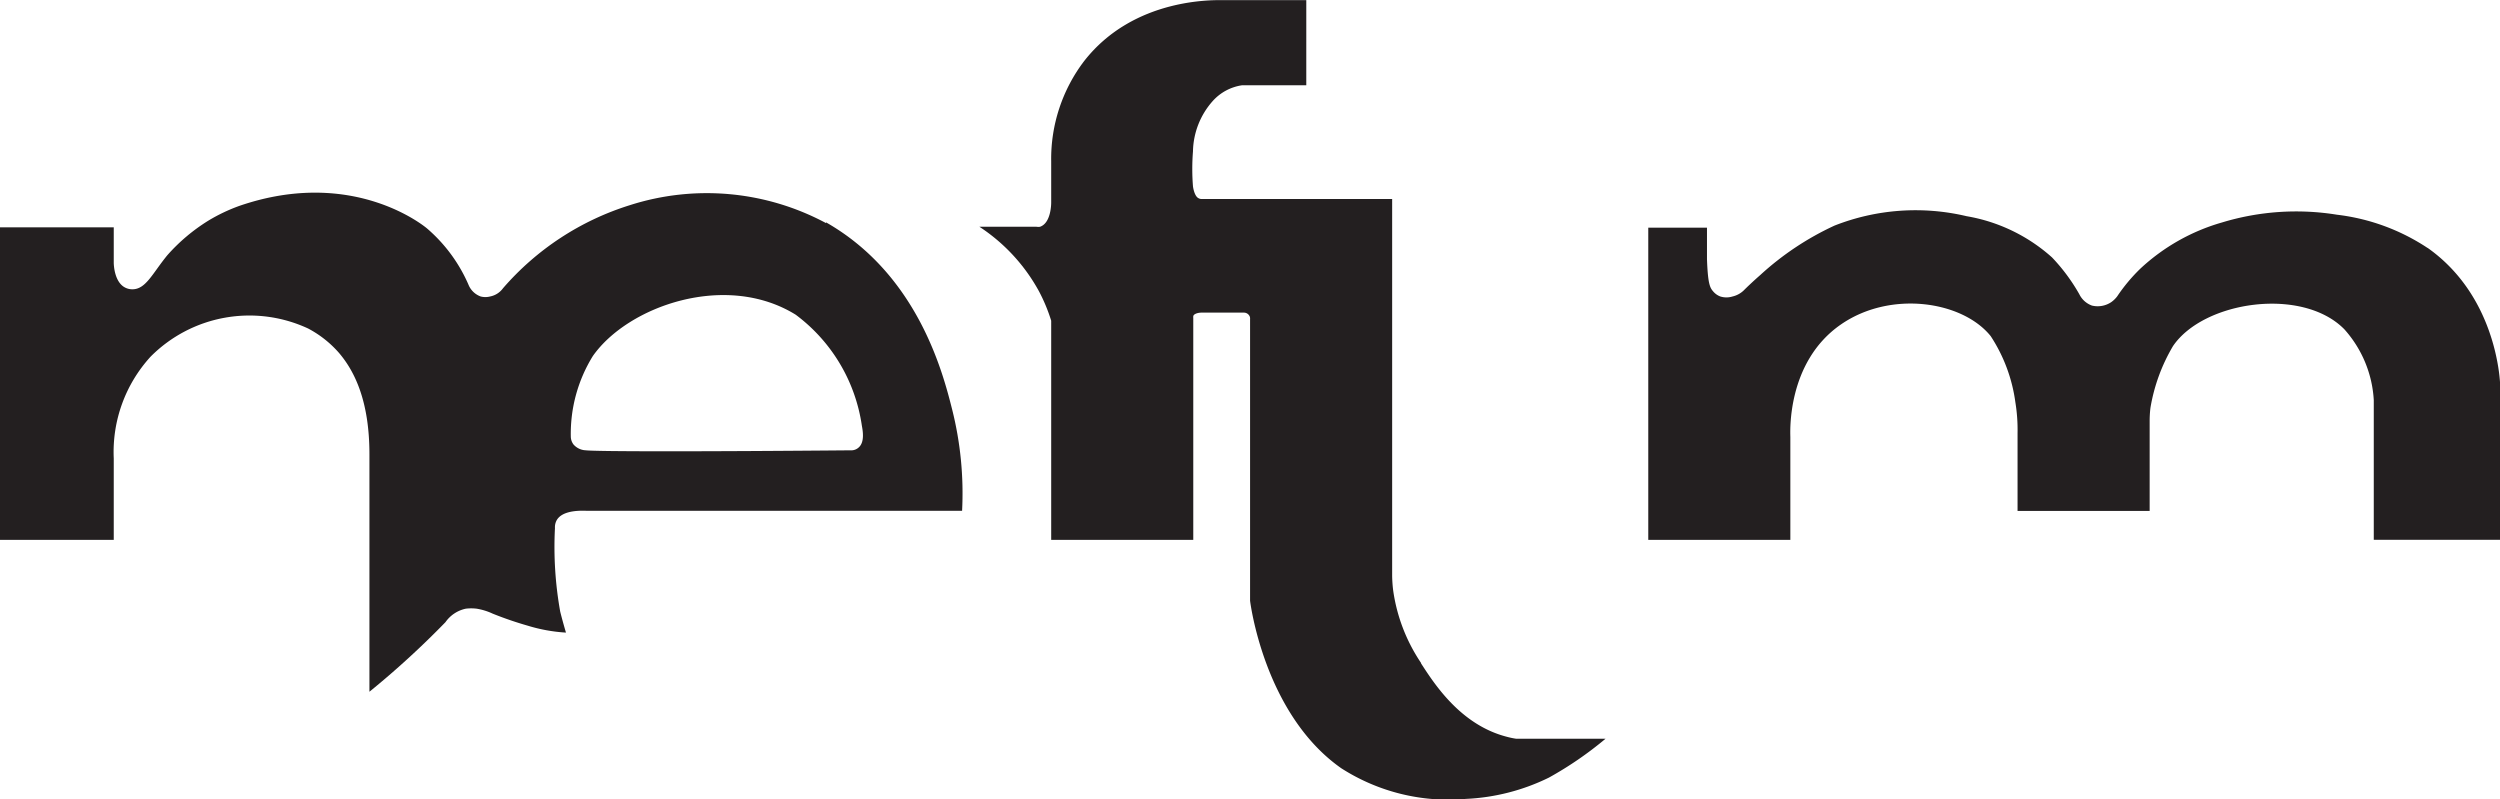 <svg id="Layer_1" data-name="Layer 1" xmlns="http://www.w3.org/2000/svg" viewBox="0 0 170.33 54.47"><defs><style>.cls-1{fill:#231f20;}</style></defs><title>nefumpreto</title><path class="cls-1" d="M57.11,17.47a17.19,17.19,0,0,0-13.37-1.22,18.86,18.86,0,0,0-8.64,5.66,1.42,1.42,0,0,1-.88.56,1.29,1.29,0,0,1-.64,0,1.42,1.42,0,0,1-.8-.73,10.62,10.62,0,0,0-2.85-3.9S25,13.59,17.13,16.3a11.8,11.8,0,0,0-2.1,1,12.52,12.52,0,0,0-2.8,2.36c-1,1.22-1.45,2.29-2.34,2.32a1.07,1.07,0,0,1-.52-.11c-.76-.37-.79-1.59-.79-1.71V17.76H.83V39.05H8.58V33.5a9.63,9.63,0,0,1,2.51-6.93,9.49,9.49,0,0,1,10.73-1.92,7.32,7.32,0,0,1,2.12,1.68C25,27.58,26,29.61,26,33.22V49.4a59.79,59.79,0,0,0,5.18-4.74,2.26,2.26,0,0,1,1.39-.92,3.17,3.17,0,0,1,.73,0,4.18,4.18,0,0,1,1.1.34,24.37,24.37,0,0,0,2.39.82,11.08,11.08,0,0,0,2.6.47c-.18-.61-.31-1.1-.39-1.42a25,25,0,0,1-.36-5.7,1,1,0,0,1,.11-.52c.35-.65,1.43-.68,2-.66H66.38a23.42,23.42,0,0,0-.68-6.91c-.61-2.41-2.31-9.16-8.59-12.74m2.22,15.34a.74.74,0,0,1-.44.19c-10,.09-17.42.09-18.15,0a1.17,1.17,0,0,1-.83-.39.91.91,0,0,1-.19-.55,10.07,10.07,0,0,1,1.5-5.48c2.39-3.41,9.07-5.76,13.82-2.82a11.48,11.48,0,0,1,4.51,7.56c.06.33.21,1.12-.22,1.49" transform="translate(-0.83 -2.27)"/><path class="cls-1" d="M97.65,47.44a11.78,11.78,0,0,1-1.9-4.94,9.12,9.12,0,0,1-.07-1V15.83h-13a.47.47,0,0,1-.2-.06c-.29-.15-.37-.8-.37-.8a15.13,15.13,0,0,1,0-2.39,5.3,5.3,0,0,1,1.34-3.42,3.33,3.33,0,0,1,2-1.08h4.38V2.28H84.21c-.57,0-6.12-.22-9.53,4.17a11,11,0,0,0-2.23,6.8v2.81c0,.08,0,1.4-.76,1.66a.75.75,0,0,1-.24,0H67.56a12.3,12.3,0,0,1,4.06,4.4,11.7,11.7,0,0,1,.83,2V39.05h9.68V23.92a.28.28,0,0,1,0-.09c0-.15.26-.25.53-.26h2.92a.43.43,0,0,1,.4.27A.36.36,0,0,1,86,24V43.2s.92,7.7,6.21,11.41a13.52,13.52,0,0,0,8.5,2.09,14.27,14.27,0,0,0,5.65-1.45,24.39,24.39,0,0,0,3.86-2.65h-6.1a5.38,5.38,0,0,1-.62-.13c-3.16-.81-4.94-3.6-5.85-5" transform="translate(-0.83 -2.27)"/><path class="cls-1" d="M166.22,19.16a14.18,14.18,0,0,0-6.16-2.26,17.38,17.38,0,0,0-7.85.53,13.67,13.67,0,0,0-5.55,3.14,11.69,11.69,0,0,0-1.58,1.89,1.85,1.85,0,0,1-.4.39,1.66,1.66,0,0,1-1.32.24,1.54,1.54,0,0,1-.86-.77,12.66,12.66,0,0,0-1.86-2.51A11.64,11.64,0,0,0,134.82,17a15.09,15.09,0,0,0-9,.64A19.67,19.67,0,0,0,120.77,21c-.49.43-.88.8-1.15,1.07a1.63,1.63,0,0,1-.75.4,1.39,1.39,0,0,1-.83,0,1.18,1.18,0,0,1-.5-.36c-.23-.26-.35-.59-.41-2.18,0-.5,0-.92,0-1.15v-1h-4V39.05h9.68v-7c0-.27-.28-5.09,3.44-7.67,3.39-2.35,8.29-1.6,10.21.79a10.84,10.84,0,0,1,1.68,4.5,11.73,11.73,0,0,1,.15,2.11v5.3h9V31.9c0-.26,0-.6,0-1,0,0,0-.46.06-.88a12.2,12.2,0,0,1,1.53-4.17c2.09-3.08,8.82-4.06,11.68-1.14a7.89,7.89,0,0,1,2,4.82c0,.32,0,.59,0,.77v8.75h8.62V28.77c0-1-.43-6.42-4.95-9.61" transform="translate(-0.83 -2.27)"/></svg>